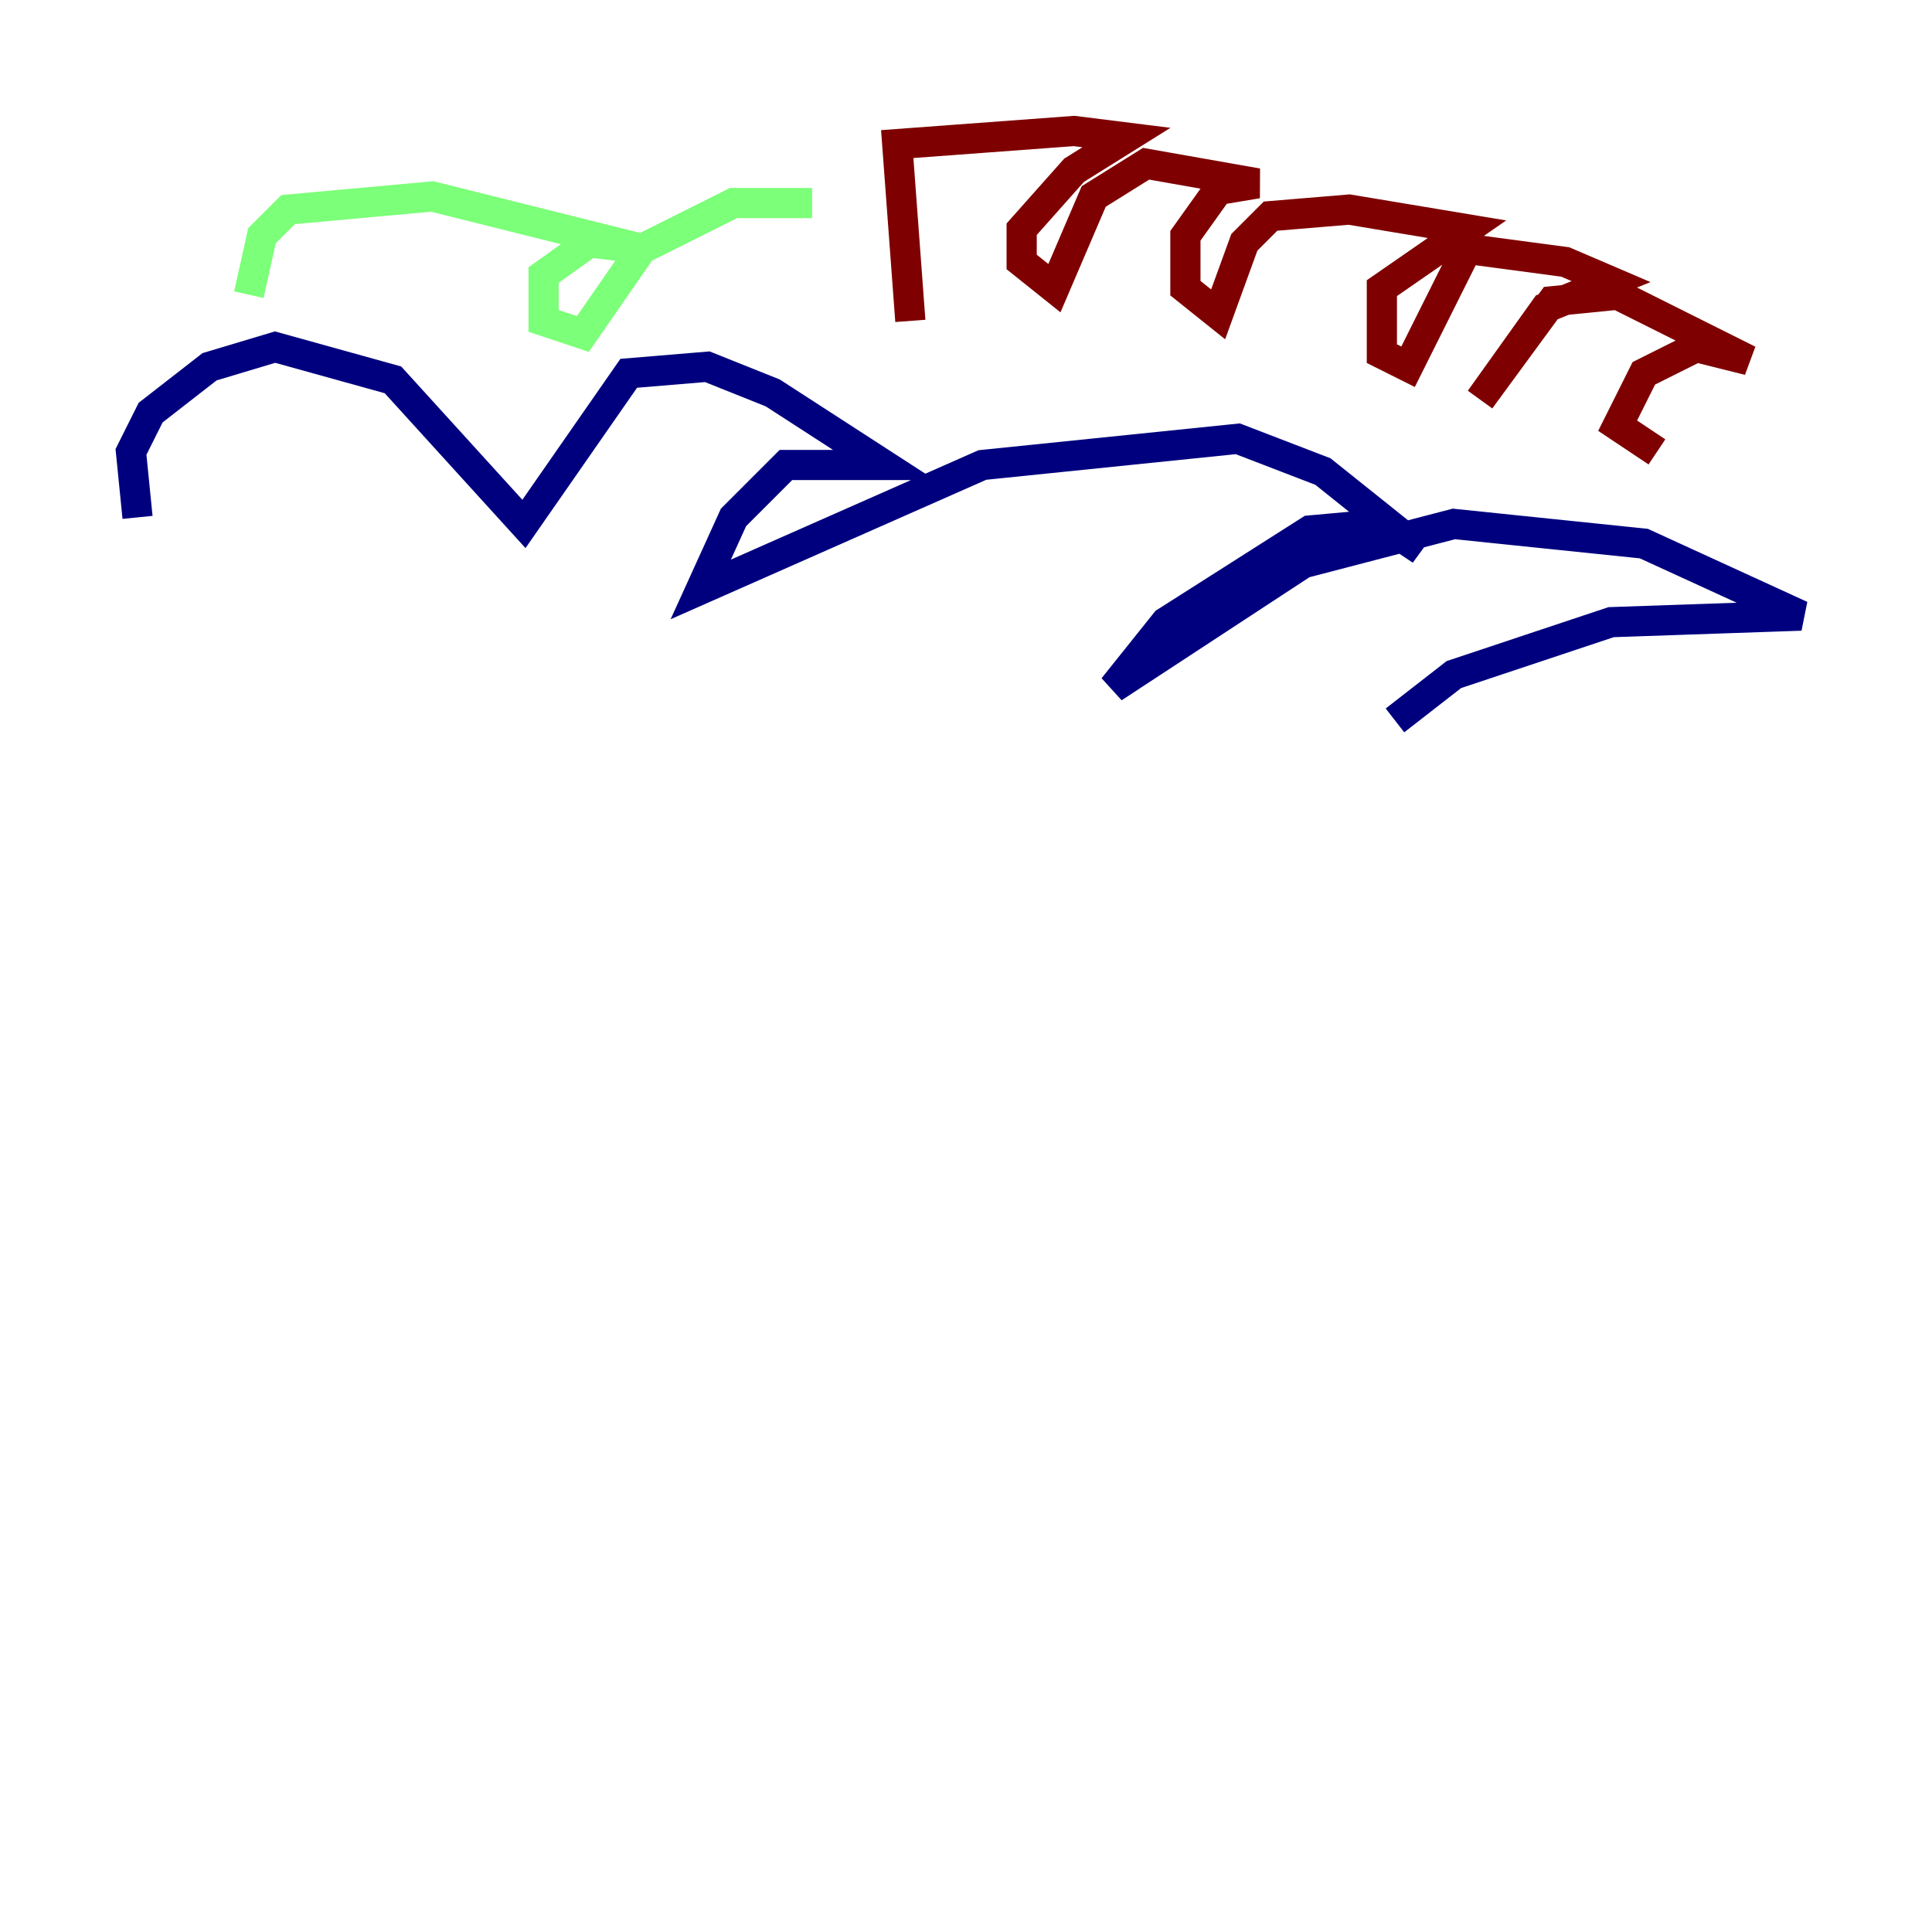 <?xml version="1.0" encoding="utf-8" ?>
<svg baseProfile="tiny" height="128" version="1.2" viewBox="0,0,128,128" width="128" xmlns="http://www.w3.org/2000/svg" xmlns:ev="http://www.w3.org/2001/xml-events" xmlns:xlink="http://www.w3.org/1999/xlink"><defs /><polyline fill="none" points="9.112,34.278 8.678,29.939 9.98,27.336 13.885,24.298 18.224,22.997 26.034,25.166 34.712,34.712 41.654,24.732 46.861,24.298 51.2,26.034 58.576,30.807 52.068,30.807 48.597,34.278 46.427,39.051 65.085,30.807 82.007,29.071 87.647,31.241 94.156,36.447 91.552,34.712 86.78,35.146 77.234,41.22 73.763,45.559 86.346,37.315 96.325,34.712 108.909,36.014 119.322,40.786 106.739,41.22 96.325,44.691 92.42,47.729" stroke="#00007f" stroke-width="2" /><polyline fill="none" points="16.488,19.525 17.356,15.62 19.091,13.885 28.637,13.017 42.522,16.488 39.051,16.054 36.014,18.224 36.014,21.261 38.617,22.129 42.522,16.488 48.597,13.451 53.803,13.451" stroke="#7cff79" stroke-width="2" /><polyline fill="none" points="60.312,21.261 59.444,9.546 71.159,8.678 74.63,9.112 71.159,11.281 67.688,15.186 67.688,17.356 69.858,19.091 72.461,13.017 75.932,10.848 83.308,12.149 80.705,12.583 78.536,15.62 78.536,19.091 80.705,20.827 82.441,16.054 84.176,14.319 89.383,13.885 97.193,15.186 91.552,19.091 91.552,23.43 93.288,24.298 97.193,16.488 103.702,17.356 106.739,18.658 102.4,20.393 98.061,26.468 102.834,19.959 107.173,19.525 115.851,23.864 112.38,22.997 108.909,24.732 107.173,28.203 109.776,29.939" stroke="#7f0000" stroke-width="2" /></svg>